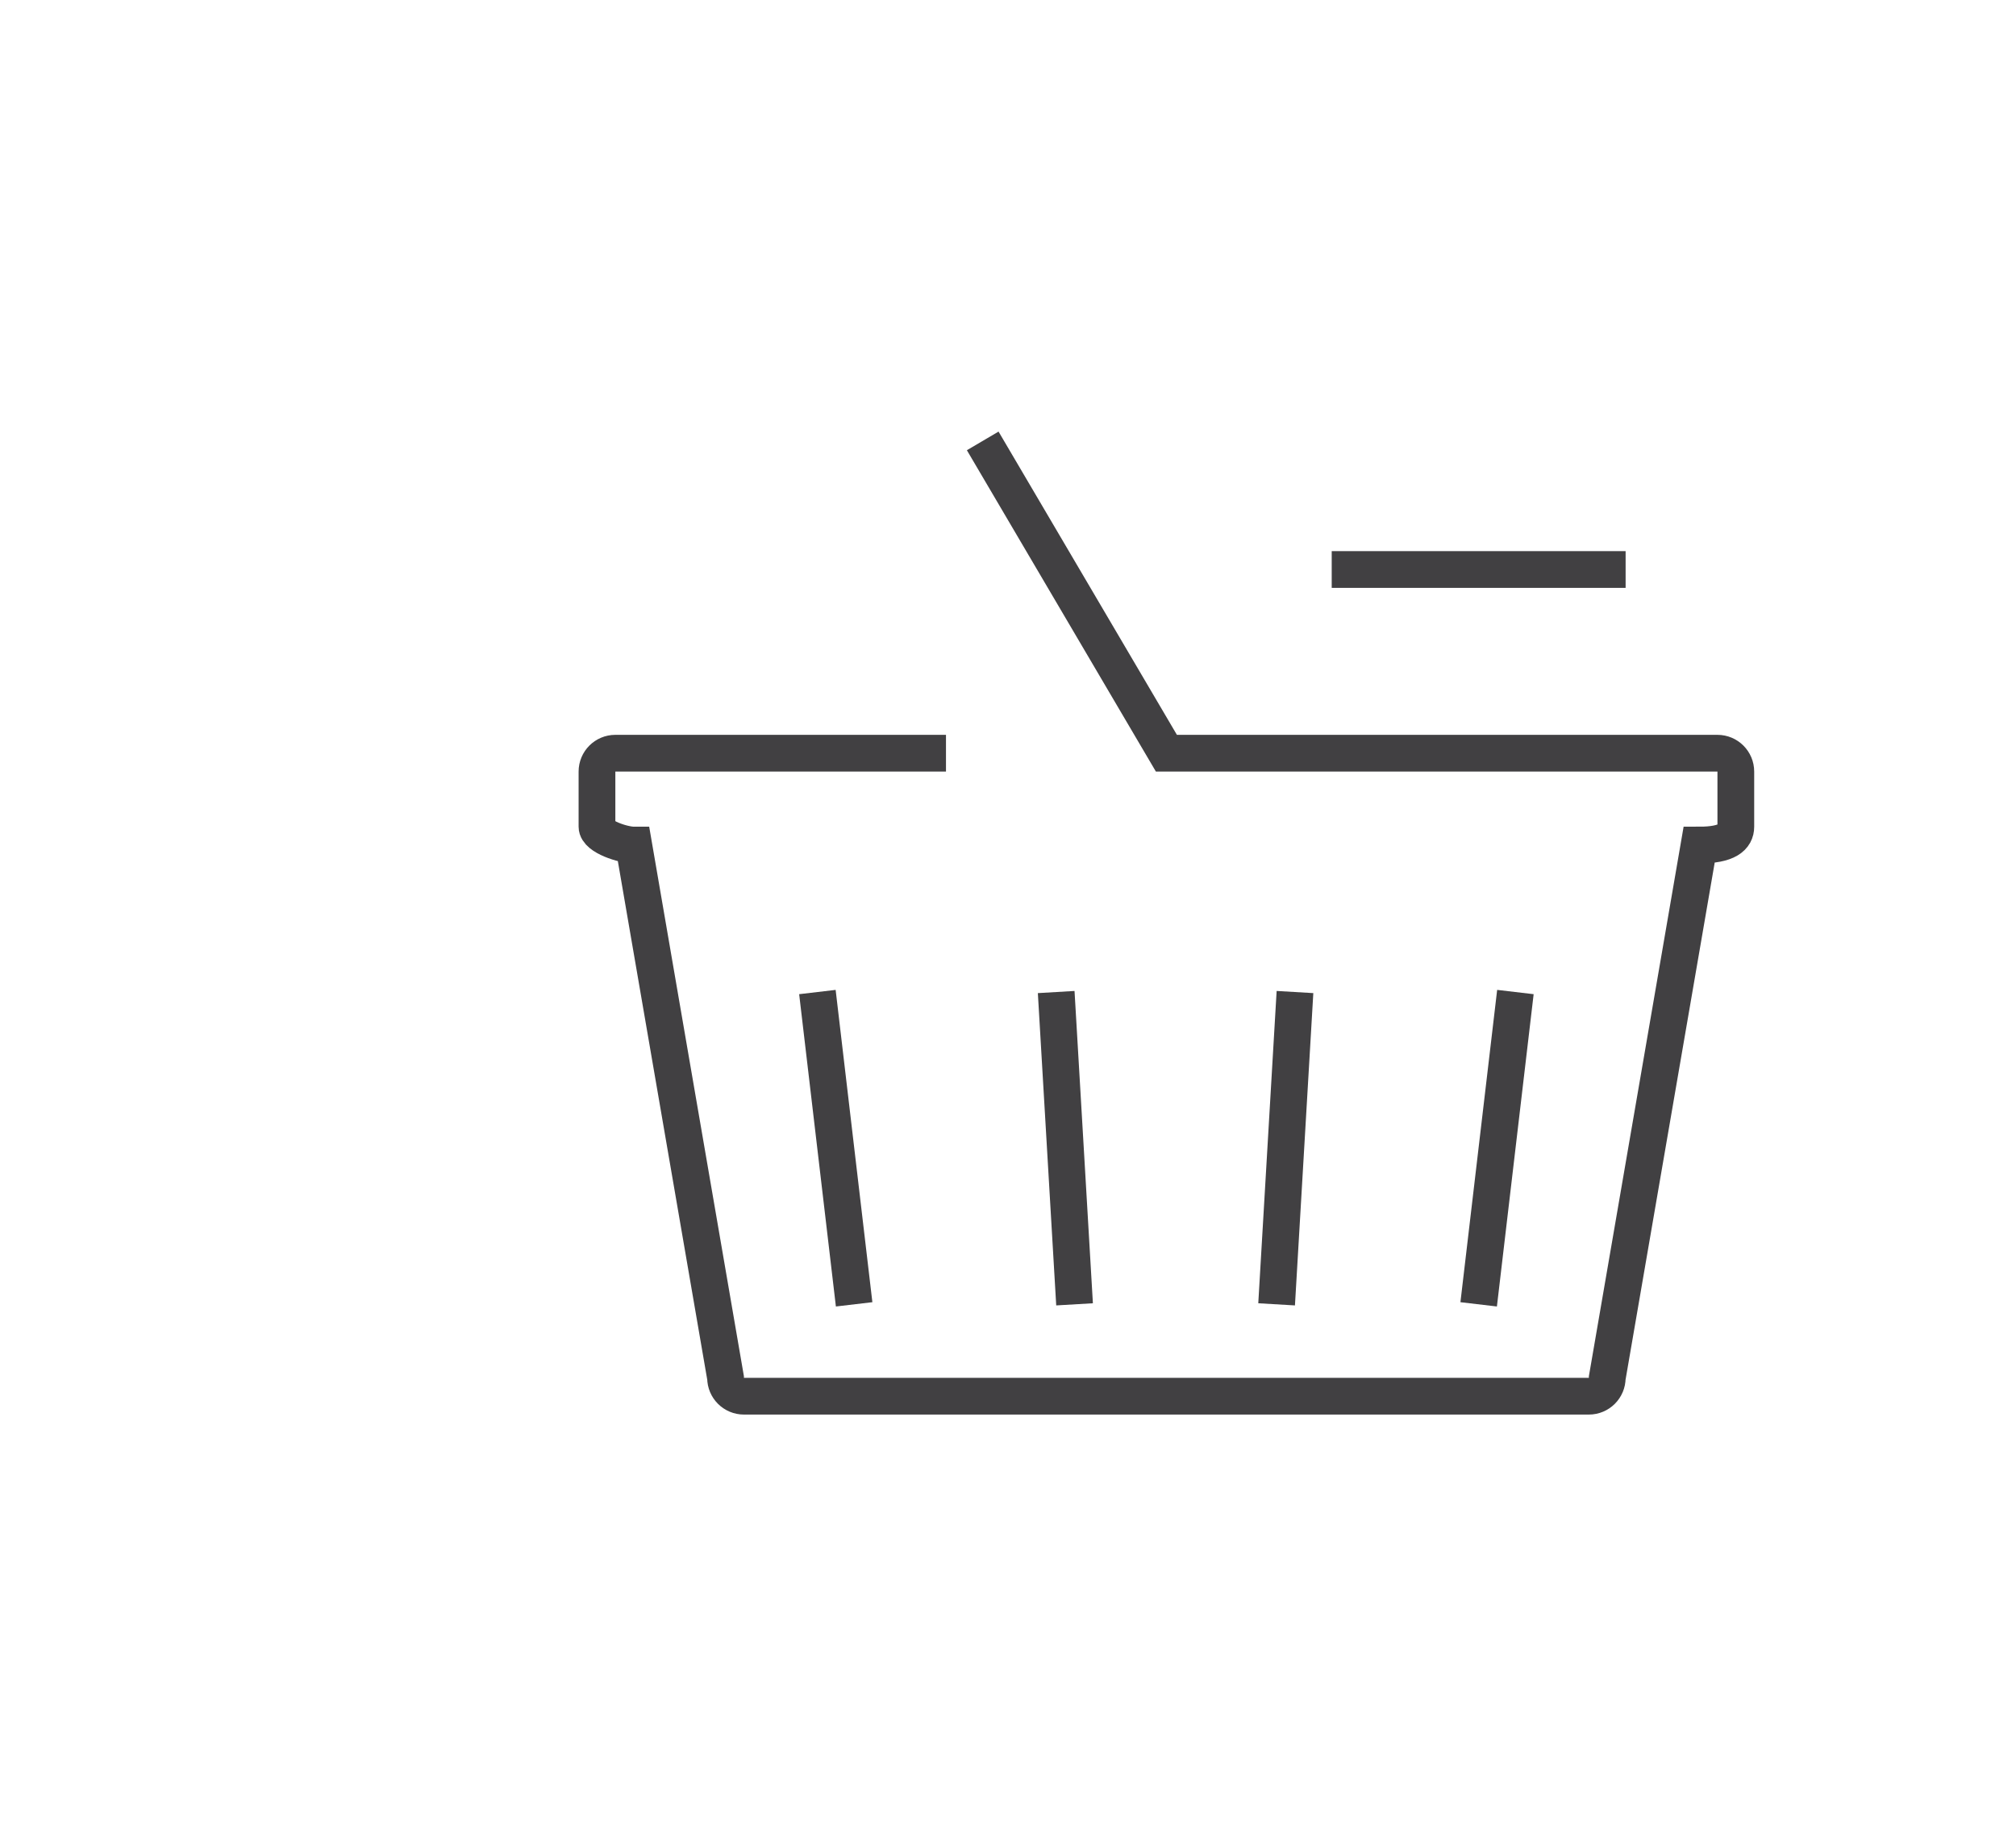 <?xml version="1.0" encoding="utf-8"?>
<!-- Generator: Adobe Illustrator 15.0.0, SVG Export Plug-In . SVG Version: 6.00 Build 0)  -->
<!DOCTYPE svg PUBLIC "-//W3C//DTD SVG 1.0//EN" "http://www.w3.org/TR/2001/REC-SVG-20010904/DTD/svg10.dtd">
<svg version="1.0" id="Layer_1" xmlns="http://www.w3.org/2000/svg" xmlns:xlink="http://www.w3.org/1999/xlink" x="0px" y="0px"
	 width="109.753px" height="99.815px" viewBox="0 0 109.753 99.815" enable-background="new 0 0 109.753 99.815"
	 xml:space="preserve">
<g>
	<g>
		<path fill="none" stroke="#414042" stroke-width="2" stroke-miterlimit="10" d="M51.5,41h-18c-0.553,0-1,0.448-1,1v3
			c0,0.552,1.447,1,2,1l1.034,6L39.5,75c0,0.552,0.447,1,1,1h46c0.553,0,1-0.448,1-1l5-29c1.553,0,2-0.448,2-1v-3
			c0-0.552-0.447-1-1-1h-30l-10-17"/>
		<line fill="none" stroke="#414042" stroke-width="2" stroke-miterlimit="10" x1="57.5" y1="54" x2="58.5" y2="71"/>
		<line fill="none" stroke="#414042" stroke-width="2" stroke-miterlimit="10" x1="44.5" y1="54" x2="46.5" y2="71"/>
		<line fill="none" stroke="#414042" stroke-width="2" stroke-miterlimit="10" x1="70.5" y1="54" x2="69.5" y2="71"/>
		<line fill="none" stroke="#414042" stroke-width="2" stroke-miterlimit="10" x1="82.5" y1="54" x2="80.5" y2="71"/>
	</g>
	<line fill="none" stroke="#414042" stroke-width="2" stroke-miterlimit="10" x1="72.5" y1="31" x2="88.5" y2="31"/>
</g>
</svg>
